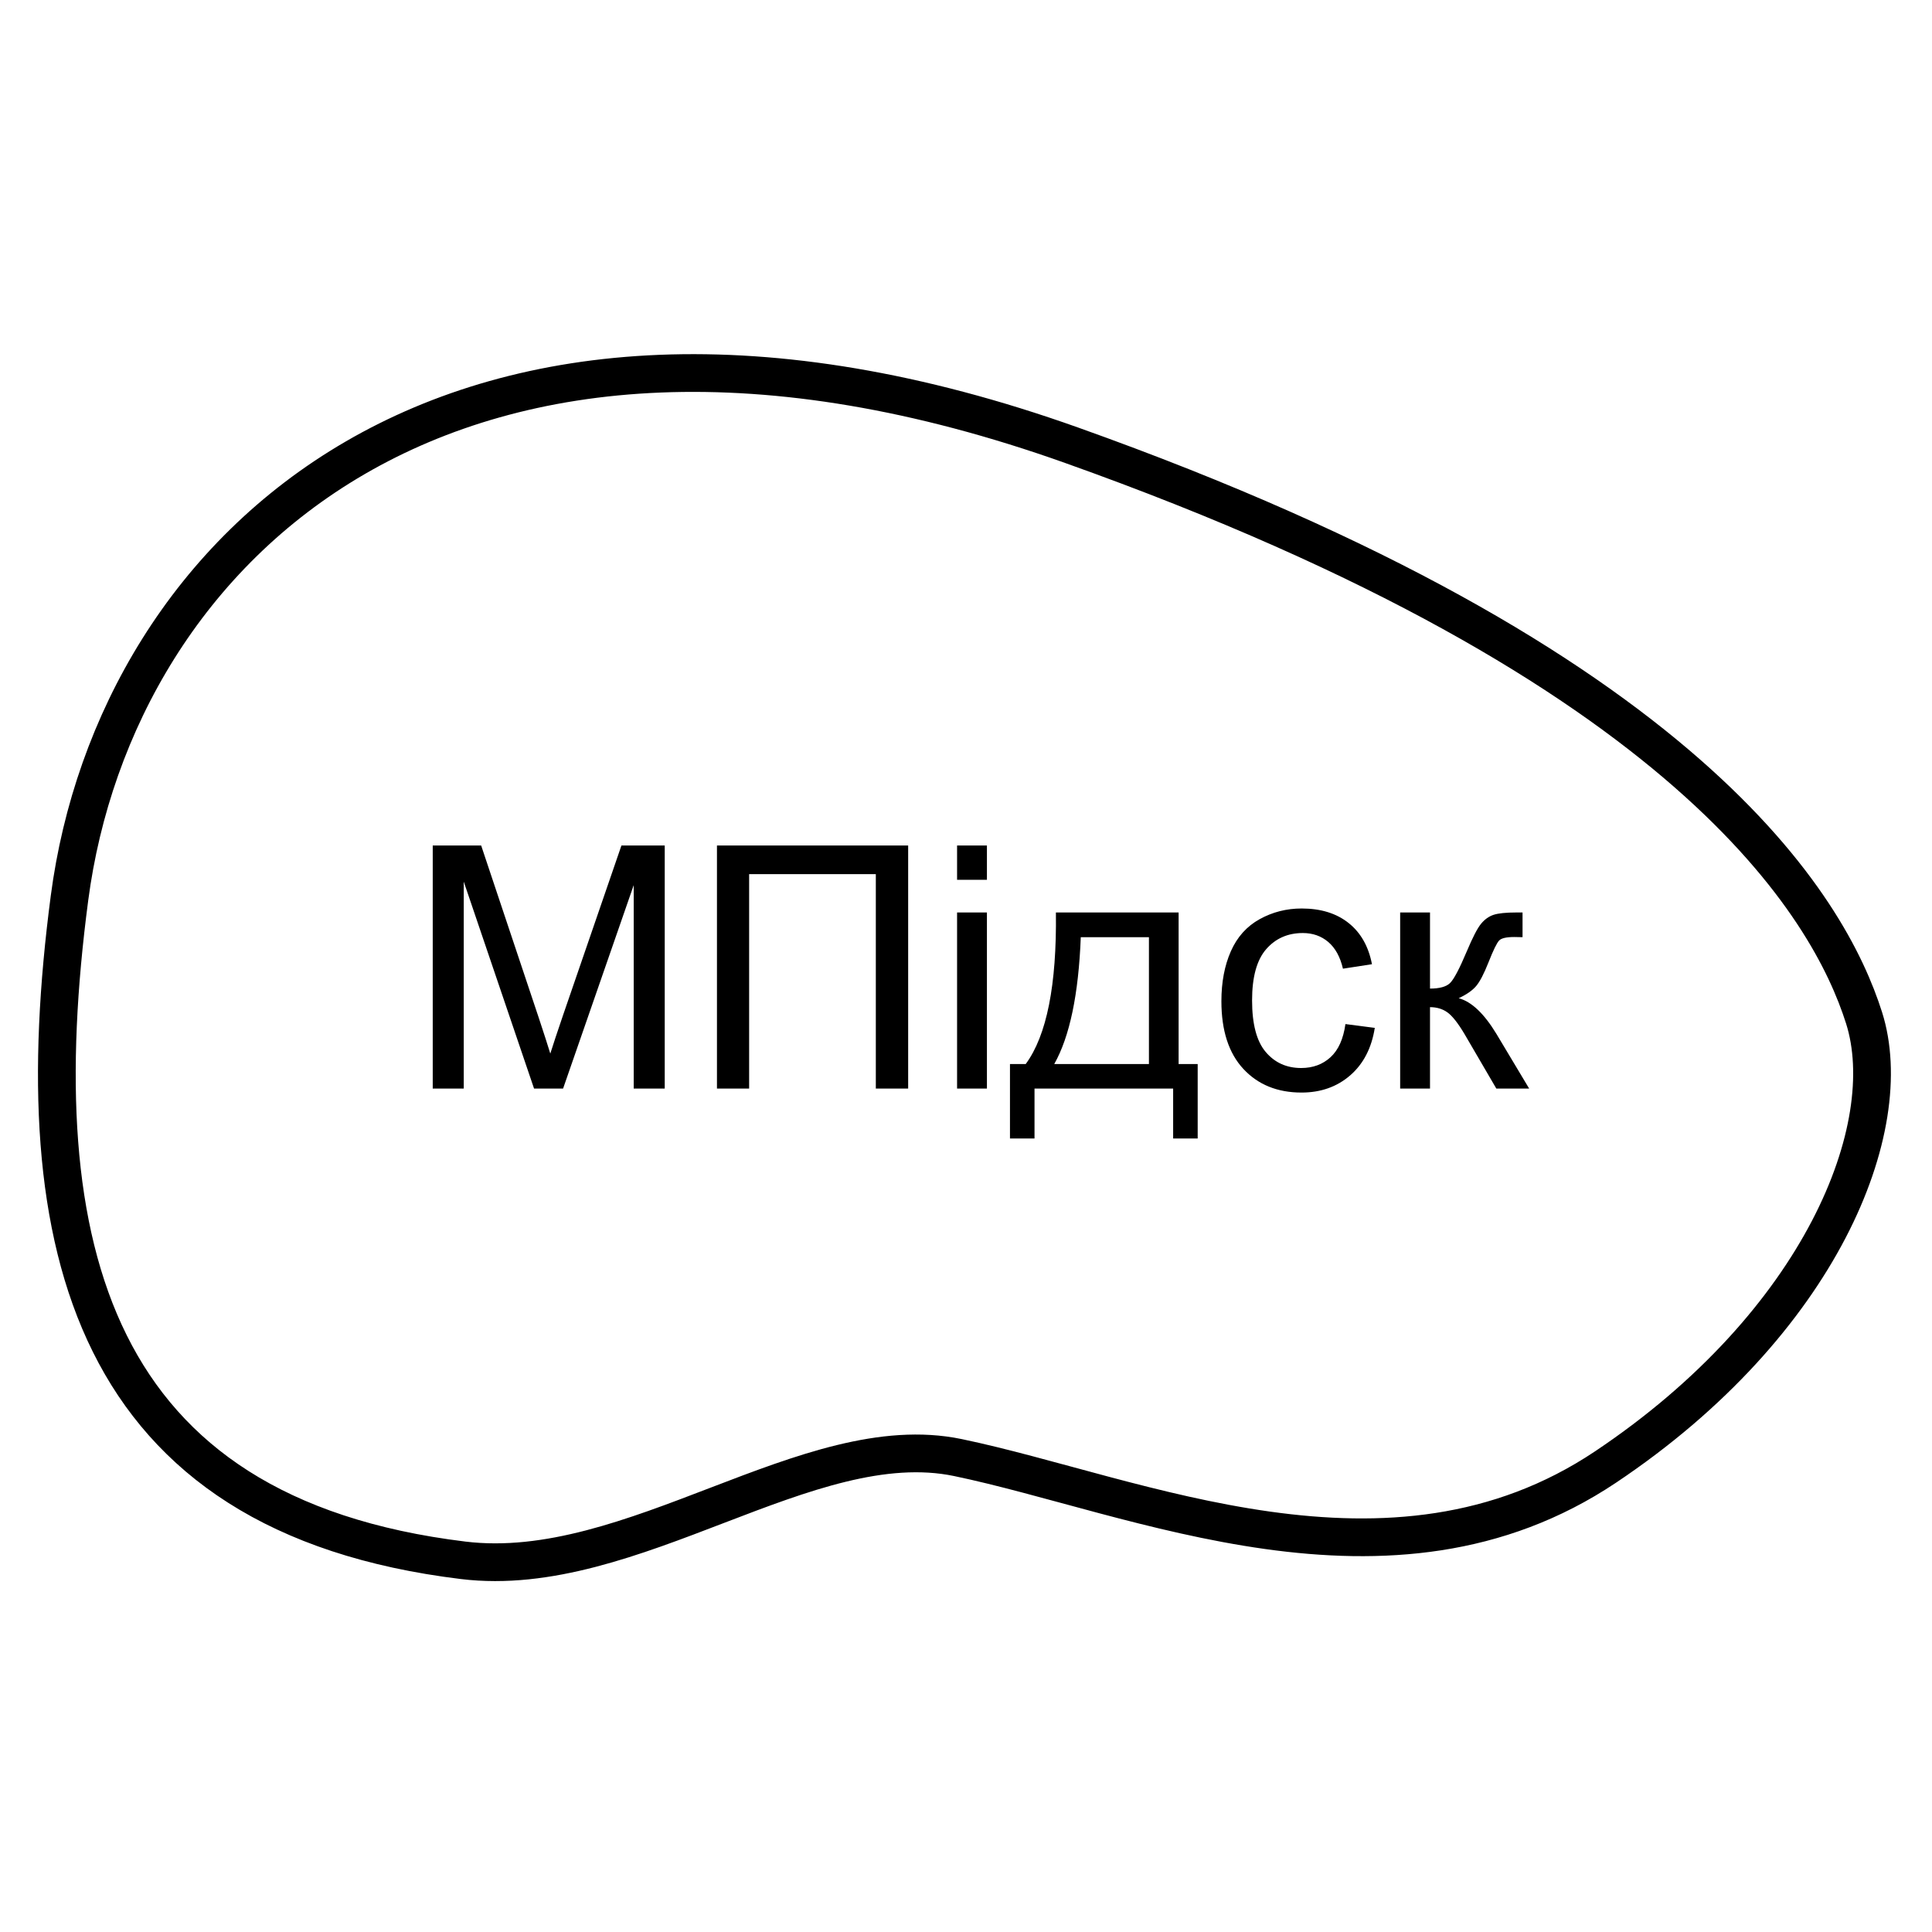 <svg viewBox="0 0 1024 1024">
  <g>
    <path d="M6.7 278.313C31.073 92.756 209.504 -78.7 537.869 38.289C866.233 155.277 939.478 283.763 957.869 341.789C976.26 399.815 935.259 503.261 820.873 579.812C706.487 656.362 572.003 594.458 477.553 574.823C398.365 558.361 305.172 640.229 215.369 629.289C18.456 605.291 -17.673 463.87 6.7 278.313Z" transform="translate(30.131 197.711)" fill="none" stroke="#000000" stroke-width="20" />
    <g transform="translate(216 409)">
      <path d="M13.359 39.12L13.359 167.968L29.795 167.968L29.795 58.28L67.061 167.968L82.441 167.968L119.883 60.126L119.883 167.968L136.318 167.968L136.318 39.12L113.379 39.12L82.529 128.769Q77.871 142.392 75.674 149.423Q73.74 143.095 69.522 130.351L39.023 39.12L13.359 39.12ZM265.342 39.12L164.004 39.12L164.004 167.968L181.055 167.968L181.055 54.325L248.203 54.325L248.203 167.968L265.342 167.968L265.342 39.12ZM291.27 57.313L291.27 39.12L307.09 39.12L307.09 57.313L291.27 57.313ZM497.109 133.778L512.666 135.8Q510.117 151.884 499.614 160.98Q489.111 170.077 473.818 170.077Q454.658 170.077 443.013 157.553Q431.367 145.028 431.367 121.649Q431.367 106.532 436.377 95.194Q441.387 83.856 451.626 78.188Q461.865 72.519 473.906 72.519Q489.111 72.519 498.779 80.209Q508.447 87.899 511.172 102.05L495.791 104.423Q493.594 95.019 488.013 90.272Q482.432 85.526 474.521 85.526Q462.568 85.526 455.098 94.096Q447.627 102.665 447.627 121.21Q447.627 140.019 454.834 148.544Q462.041 157.069 473.643 157.069Q482.959 157.069 489.199 151.356Q495.439 145.644 497.109 133.778ZM291.27 167.968L291.27 74.628L307.09 74.628L307.09 167.968L291.27 167.968ZM408.691 74.628L343.652 74.628Q344.355 132.284 327.656 154.96L319.307 154.96L319.307 194.423L332.314 194.423L332.314 167.968L405.791 167.968L405.791 194.423L418.799 194.423L418.799 154.96L408.691 154.96L408.691 74.628ZM541.934 74.628L526.113 74.628L526.113 167.968L541.934 167.968L541.934 124.813Q547.295 124.813 551.162 127.582Q555.029 130.351 560.215 139.052L577.09 167.968L594.492 167.968L577.178 139.052Q567.334 122.792 557.139 120.067Q563.379 117.167 566.367 113.651Q569.355 110.136 572.959 100.995Q576.738 91.415 578.584 89.481Q580.342 87.636 586.582 87.636L590.977 87.724L590.977 74.628L587.813 74.628Q579.463 74.628 575.684 75.858Q571.904 77.089 569.004 80.605Q566.104 84.12 561.445 95.194Q555.557 109.169 552.524 112.069Q549.492 114.97 541.934 114.97L541.934 74.628ZM342.773 154.96Q355.078 133.163 356.836 87.724L392.959 87.724L392.959 154.96L342.773 154.96Z" />
    </g>
  </g>
</svg>
